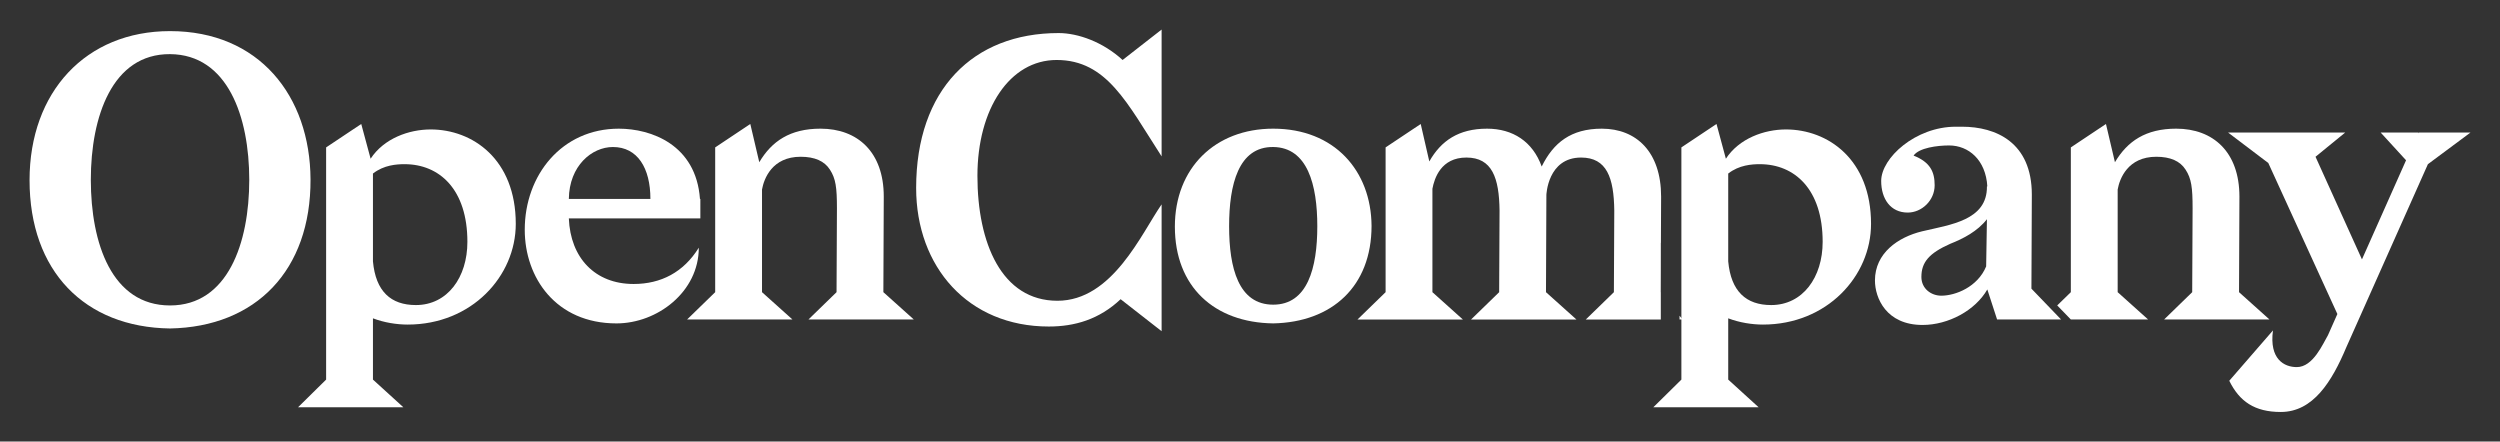 <svg xmlns:xlink="http://www.w3.org/1999/xlink" xmlns="http://www.w3.org/2000/svg" width="100%" height="100%" version="1.1" viewBox="-2.123 -2.253 253.764 44.818"><rect x="-2.123" y="-2.253" width="253.764" height="44.818" fill="#333333" stroke="none"/><defs/><g id="layer1"><g><g><path d="M177.658 28.712 C175.123 28.712 173.578 27.326 173.301 24.276 L173.301 15.363 C174.41 14.492 175.717 14.412 176.509 14.412 C180.035 14.412 182.887 16.947 182.887 22.295 C182.887 25.9 180.867 28.712 177.658 28.712M179.163 10.887 C176.945 10.887 174.41 11.798 173.063 13.858 L172.112 10.332 L168.547 12.709 L168.547 12.749 L168.547 16.393 L168.547 20.691 L168.547 36.278 L165.695 39.09 L176.39 39.09 L173.301 36.278 L173.301 30.059 C174.45 30.495 175.717 30.693 176.826 30.693 C183.322 30.693 187.798 25.781 187.798 20.473 C187.798 13.897 183.402 10.887 179.163 10.887 Z " fill-rule="evenodd" opacity="1" fill="#FFF" fill-opacity="1"/><path d="M199.483 24.79 L199.562 19.997 C198.613 21.225 197.147 21.978 195.839 22.493 C193.701 23.443 192.909 24.354 192.909 25.859 C192.909 27.048 193.899 27.761 194.929 27.761 C196.355 27.761 198.613 26.889 199.483 24.79 L199.483 24.79 Z M199.602 16.67 C199.444 13.976 197.701 12.511 195.72 12.511 C194.532 12.511 192.671 12.748 192.115 13.54 C193.82 14.214 194.255 15.204 194.255 16.551 C194.255 18.096 192.947 19.324 191.522 19.324 C189.779 19.324 188.828 17.937 188.828 16.115 C188.828 13.778 192.314 10.609 196.393 10.609 L197.028 10.609 C200.474 10.609 204.119 12.194 204.119 17.502 C204.119 19.126 204.078 25.226 204.078 27.048 L207.089 30.177 L200.593 30.177 L199.602 27.127 C198.375 29.266 195.642 30.732 193.026 30.732 C189.344 30.732 188.195 27.998 188.195 26.216 C188.195 23.443 190.531 21.819 192.988 21.225 C195.839 20.552 199.602 20.116 199.562 16.67 L199.602 16.67 Z " fill-rule="evenodd" opacity="1" fill="#FFF" fill-opacity="1"/><path d="M244.323 14.412 L236.044 32.99 C234.579 36.475 232.677 39.565 229.39 39.565 C226.736 39.565 225.191 38.496 224.161 36.396 L228.597 31.286 C228.201 34.218 229.746 35.01 231.014 35.01 C232.677 35.01 233.668 32.633 234.183 31.762 L235.133 29.623 L228.122 14.293 L224.042 11.203 L235.925 11.203 L232.915 13.659 L237.629 24.077 L242.105 14.016 L239.53 11.203 L243.333 11.203 L243.333 11.283 L243.372 11.203 L248.641 11.203 L244.323 14.412 Z " opacity="1" fill="#FFF" fill-opacity="1"/><path d="M166.449 27.405 L166.458 27.416 L166.458 25.254 Z " opacity="1" fill="#FFF" fill-opacity="1"/><path d="M166.449 27.405 L166.458 25.254 L166.458 22.402 L166.469 22.402 L166.489 17.7 C166.489 13.185 163.993 10.808 160.468 10.808 C157.338 10.808 155.556 12.234 154.368 14.65 C153.457 12.115 151.436 10.808 148.822 10.808 C145.93 10.808 144.148 12.036 142.96 14.135 L142.088 10.333 L138.523 12.709 L138.523 12.749 L138.523 16.393 L138.523 22.402 L138.523 27.405 L135.671 30.178 L146.366 30.178 L143.276 27.405 L143.276 16.908 C143.475 15.839 144.148 13.739 146.723 13.739 C149.337 13.739 150.05 15.799 150.09 19.126 L150.05 27.405 L147.198 30.178 L157.893 30.178 L154.803 27.405 L154.843 17.7 L154.843 17.542 C154.843 17.542 154.962 13.739 158.368 13.739 C160.983 13.739 161.696 15.799 161.735 19.126 L161.696 27.405 L158.844 30.178 L166.458 30.178 L166.458 27.416 L166.449 27.405 Z " opacity="1" fill="#FFF" fill-opacity="1"/><path d="M168.667 30.177 L168.359 29.793 L168.359 30.177 Z " opacity="1" fill="#FFF" fill-opacity="1"/><path d="M166.458 25.253 L166.47 22.402 L166.458 22.402 Z " opacity="1" fill="#FFF" fill-opacity="1"/><path d="M79.939 30.177 L90.634 30.177 L87.544 27.404 L87.584 17.7 C87.584 13.184 84.93 10.807 81.167 10.807 C78.077 10.807 76.216 12.075 74.948 14.214 L74.037 10.332 L70.472 12.709 L70.472 12.748 L70.472 16.392 L70.472 20.691 L70.472 27.404 L67.62 30.177 L78.315 30.177 L75.225 27.404 L75.225 16.986 C75.423 15.877 76.255 13.659 79.147 13.659 C80.573 13.659 81.563 14.095 82.118 14.966 C82.712 15.877 82.831 16.788 82.831 18.889 L82.791 27.404 L79.939 30.177 Z " opacity="1" fill="#FFF" fill-opacity="1"/><path d="M40.091 28.712 C37.556 28.712 36.011 27.326 35.734 24.276 L35.734 15.363 C36.843 14.492 38.15 14.412 38.942 14.412 C42.468 14.412 45.32 16.947 45.32 22.295 C45.32 25.9 43.3 28.712 40.091 28.712M41.596 10.887 C39.378 10.887 36.843 11.798 35.496 13.858 L34.545 10.332 L30.98 12.709 L30.98 12.749 L30.98 16.393 L30.98 21.562 L30.98 36.278 L28.128 39.09 L38.823 39.09 L35.734 36.278 L35.734 30.059 C36.883 30.495 38.15 30.693 39.259 30.693 C45.755 30.693 50.231 25.781 50.231 20.473 C50.231 13.897 45.835 10.887 41.596 10.887 Z " fill-rule="evenodd" opacity="1" fill="#FFF" fill-opacity="1"/><path d="M7.096 15.997 C7.096 22.454 9.235 28.752 15.137 28.752 C21 28.752 23.178 22.414 23.178 15.997 C23.178 9.62 21 3.282 15.137 3.242 C9.275 3.203 7.096 9.58 7.096 15.997M15.137 31.089 C6.462 30.97 0.877 25.266 0.877 16.037 C0.877 7.084 6.581 0.905 15.137 0.905 C24.168 0.905 29.357 7.481 29.397 15.957 C29.437 25.187 23.852 30.93 15.137 31.089 Z " fill-rule="evenodd" opacity="1" fill="#FFF" fill-opacity="1"/><path d="M55.618 17.938 L63.897 17.938 C63.897 14.809 62.59 12.67 60.094 12.67 C57.955 12.67 55.658 14.571 55.618 17.938M51.142 21.067 C51.142 15.522 54.905 10.808 60.688 10.808 C63.976 10.808 68.531 12.432 68.927 17.938 L68.967 17.938 L68.967 18.295 L68.967 18.73 L68.967 19.919 L55.618 19.919 C55.776 23.919 58.272 26.573 62.193 26.573 C64.966 26.573 67.264 25.385 68.809 22.889 C68.809 27.365 64.61 30.574 60.451 30.574 C54.311 30.574 51.142 25.939 51.142 21.067 Z " fill-rule="evenodd" opacity="1" fill="#FFF" fill-opacity="1"/><path d="M115.787 31.366 L111.627 28.118 C109.448 30.178 106.954 30.891 104.338 30.891 C96.139 30.891 90.871 24.83 90.871 16.829 C90.871 6.847 96.654 1.103 105.329 1.103 C107.309 1.103 109.844 2.014 111.826 3.836 L115.787 0.747 L115.787 13.62 C112.3 8.233 110.24 3.836 105.132 3.836 C100.377 3.836 97.091 8.788 97.091 15.601 C97.091 22.414 99.546 28.276 105.21 28.276 C110.796 28.276 113.727 21.463 115.787 18.492 L115.787 31.366 Z " opacity="1" fill="#FFF" fill-opacity="1"/><path d="M122.639 20.71 C122.639 24.948 123.59 28.672 127.115 28.672 C130.601 28.672 131.591 24.948 131.591 20.71 C131.591 16.511 130.601 12.709 127.115 12.669 C123.59 12.629 122.639 16.472 122.639 20.71M127.115 30.573 C121.134 30.494 117.133 26.85 117.133 20.75 C117.133 14.808 121.213 10.807 127.115 10.807 C133.334 10.807 137.057 15.085 137.097 20.67 C137.097 26.81 133.096 30.454 127.115 30.573 Z " fill-rule="evenodd" opacity="1" fill="#FFF" fill-opacity="1"/><path d="M215.922 30.177 L212.832 27.404 L212.832 16.986 C213.03 15.877 213.862 13.659 216.754 13.659 C218.18 13.659 219.17 14.095 219.725 14.966 C220.319 15.877 220.438 16.788 220.438 18.889 L220.398 27.404 L217.546 30.177 L228.241 30.177 L225.151 27.404 L225.191 17.7 C225.191 13.184 222.537 10.807 218.774 10.807 C215.684 10.807 213.823 12.075 212.555 14.214 L211.644 10.332 L208.079 12.709 L208.079 12.748 L208.079 16.392 L208.079 22.402 L208.079 27.404 L206.696 28.75 L208.079 30.177 L215.922 30.177 Z " opacity="1" fill="#FFF" fill-opacity="1"/></g></g></g></svg>